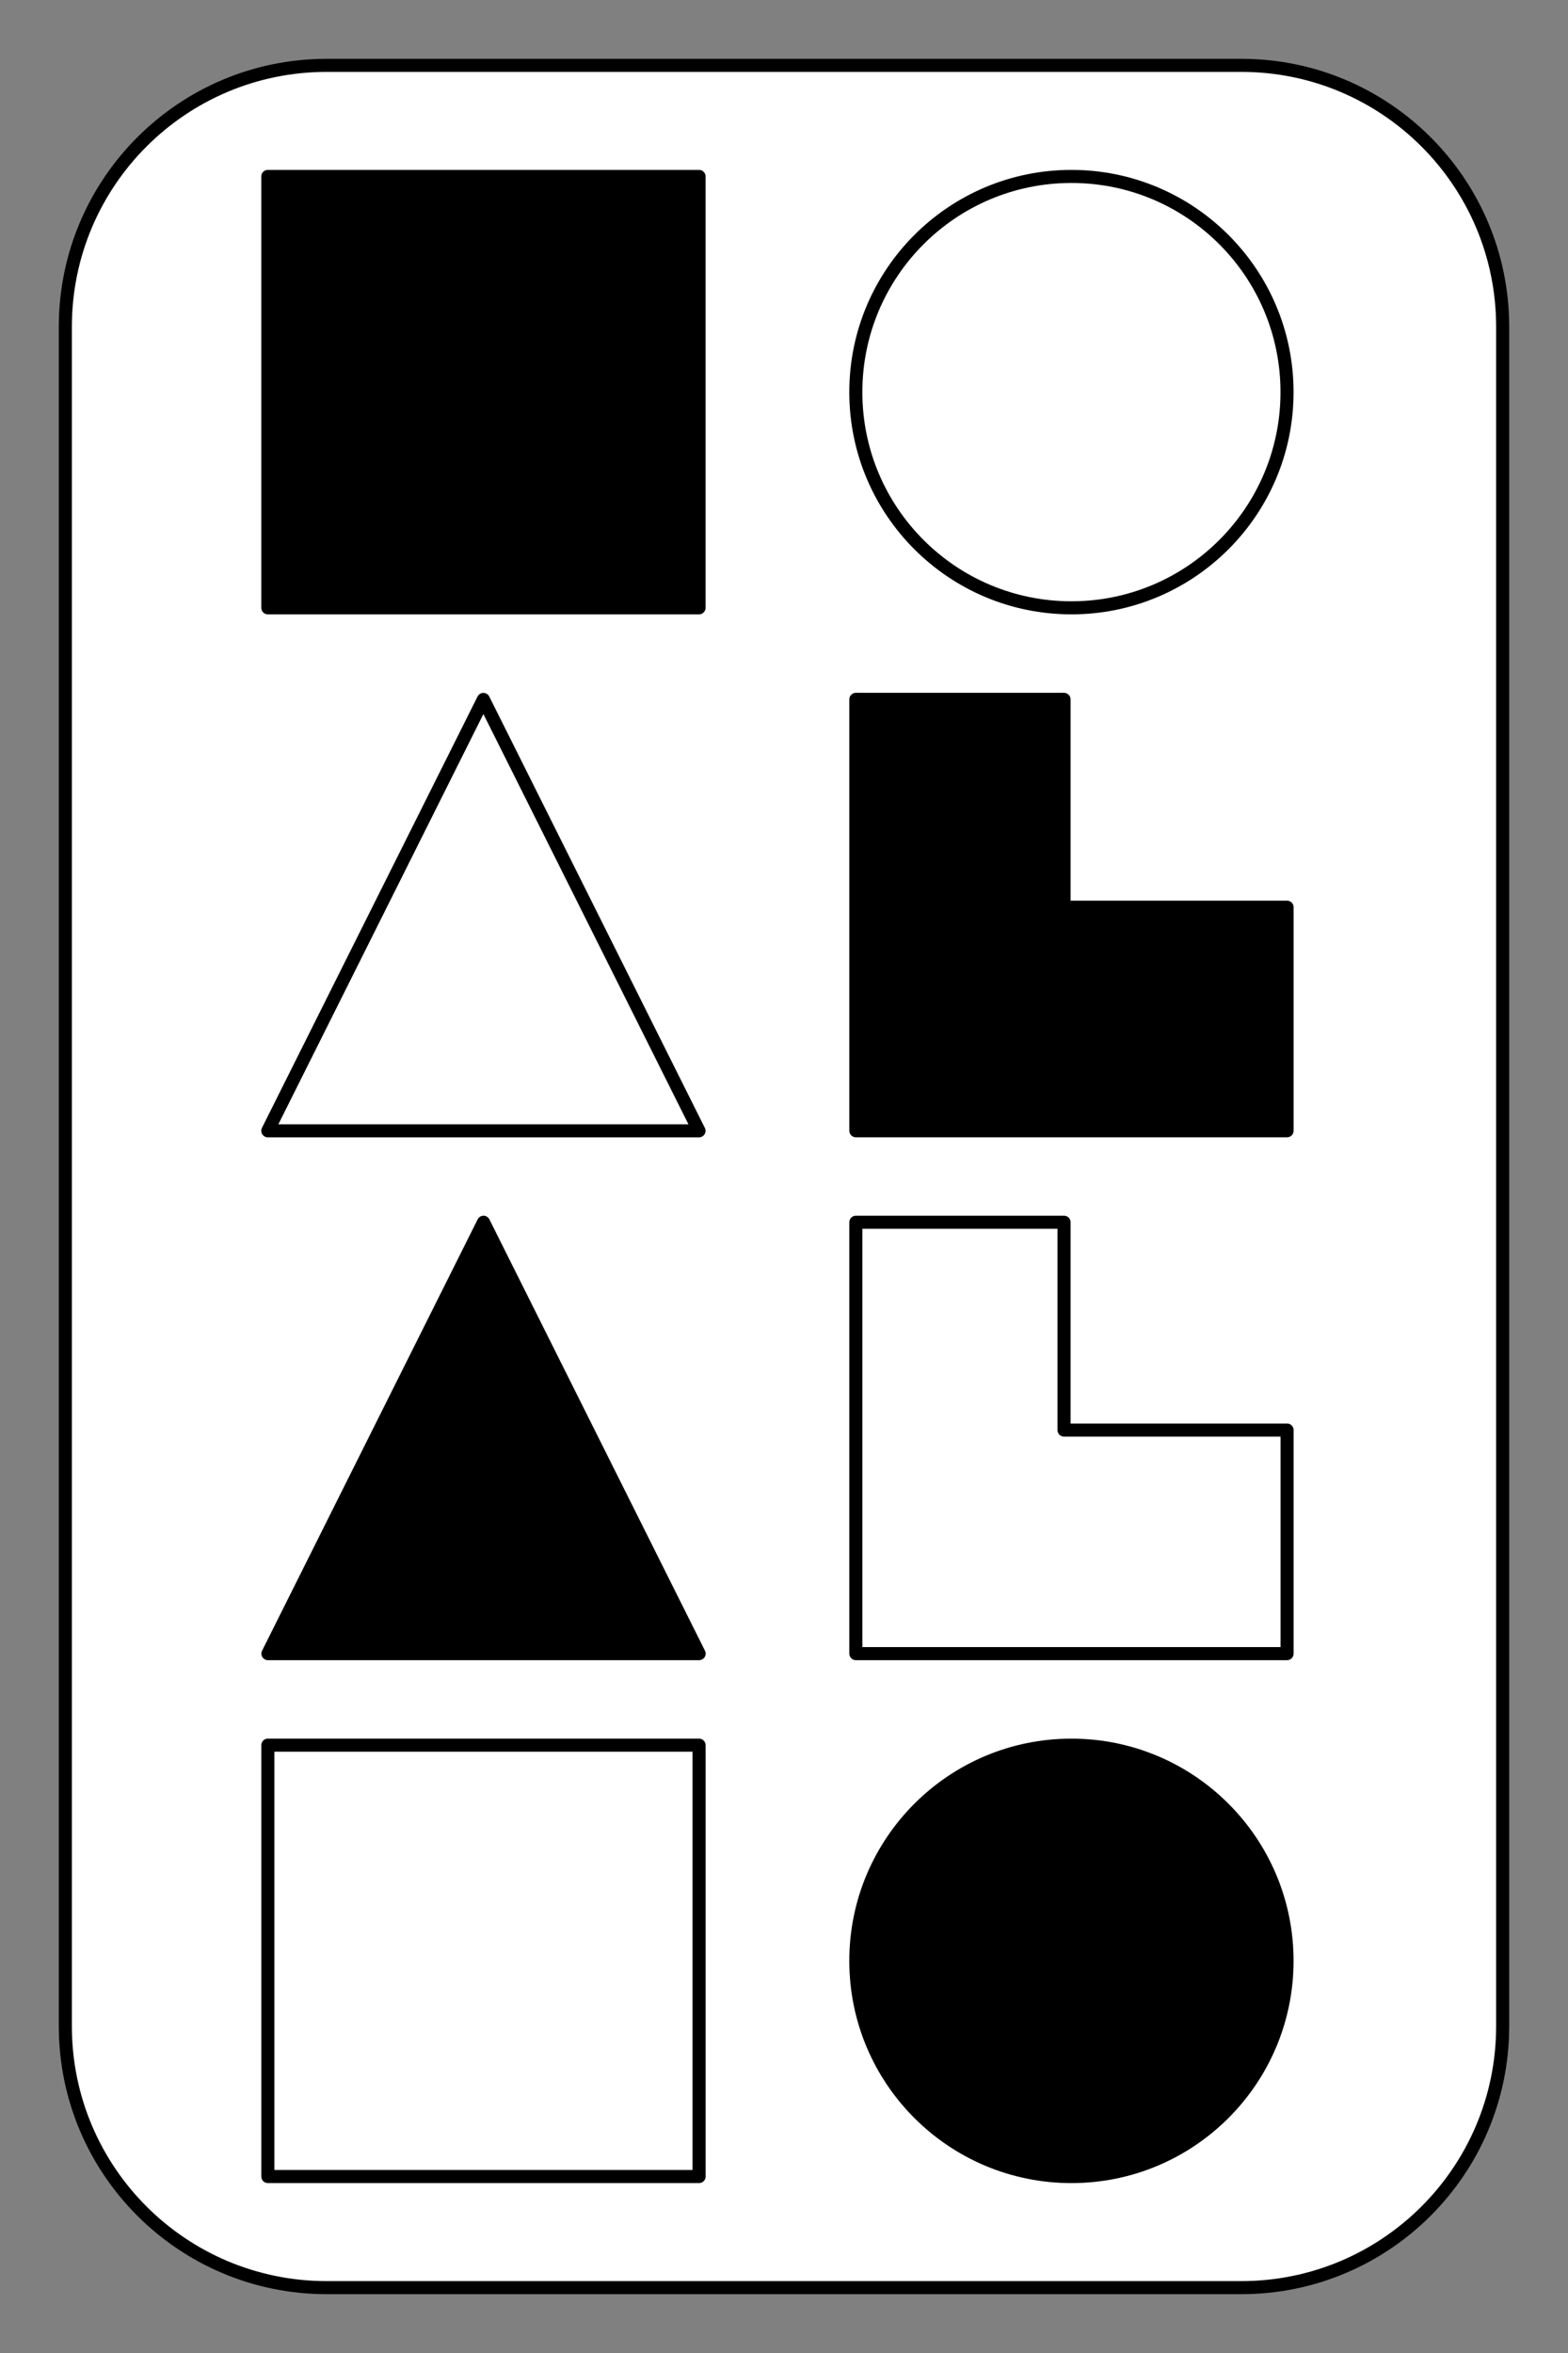 ﻿<?xml version="1.0" encoding="utf-8"?>
<!DOCTYPE svg PUBLIC "-//W3C//DTD SVG 1.1//EN" "http://www.w3.org/Graphics/SVG/1.1/DTD/svg11.dtd">
<svg xmlns="http://www.w3.org/2000/svg" xmlns:xlink="http://www.w3.org/1999/xlink" version="1.1" baseProfile="full" width="120" height="180" viewBox="0 0 120.00 180.00" enable-background="new 0 0 120.00 180.00" xml:space="preserve">
	<rect x="0" y="0" width="120.00" height="180.00" fill="#808080" stroke="none"/>
	<path fill="#FFFFFF" fill-opacity="1" stroke-linejoin="round" stroke="#000000" stroke-opacity="1" d="M 25,5L 95,5C 106.046,5 115,13.954 115,25L 115,155C 115,166.046 106.046,175 95,175L 25,175C 13.954,175 5,166.046 5,155L 5,25C 5,13.954 13.954,5 25,5 Z "/>
	<path fill="none" stroke-linejoin="round" stroke="#000000" stroke-opacity="1" d="M 36.995,53.505L 20.495,86.505L 53.495,86.505L 36.995,53.505 Z "/>
	<rect x="20.497" y="13.497" fill="#000000" fill-opacity="1" stroke-linejoin="round" stroke="#000000" stroke-opacity="1" width="33" height="33"/>
	<ellipse fill="#FFFFFF" fill-opacity="1" stroke-linejoin="round" stroke="#000000" stroke-opacity="1" cx="81.997" cy="29.997" rx="16.5" ry="16.5"/>
	<path fill="#000000" fill-opacity="1" stroke-linejoin="round" stroke="#000000" stroke-opacity="1" d="M 65.5,53.5L 65.5,86.5L 98.5,86.5L 98.5,69.398L 81.431,69.398L 81.431,53.5L 65.5,53.5 Z "/>
	<rect x="20.499" y="133.501" fill="none" stroke-linejoin="round" stroke="#000000" stroke-opacity="1" width="33" height="33"/>
	<ellipse fill="#000000" fill-opacity="1" stroke-linejoin="round" stroke="#000000" stroke-opacity="1" cx="81.997" cy="150.003" rx="16.5" ry="16.5"/>
	<path fill="#000000" fill-opacity="1" stroke-linejoin="round" stroke="#000000" stroke-opacity="1" d="M 37.004,93.5L 20.504,126.5L 53.504,126.5L 37.004,93.5 Z "/>
	<path fill="none" stroke-linejoin="round" stroke="#000000" stroke-opacity="1" d="M 65.5,93.5L 65.5,126.5L 98.5,126.5L 98.5,109.398L 81.431,109.398L 81.431,93.5L 65.5,93.5 Z "/>
</svg>
